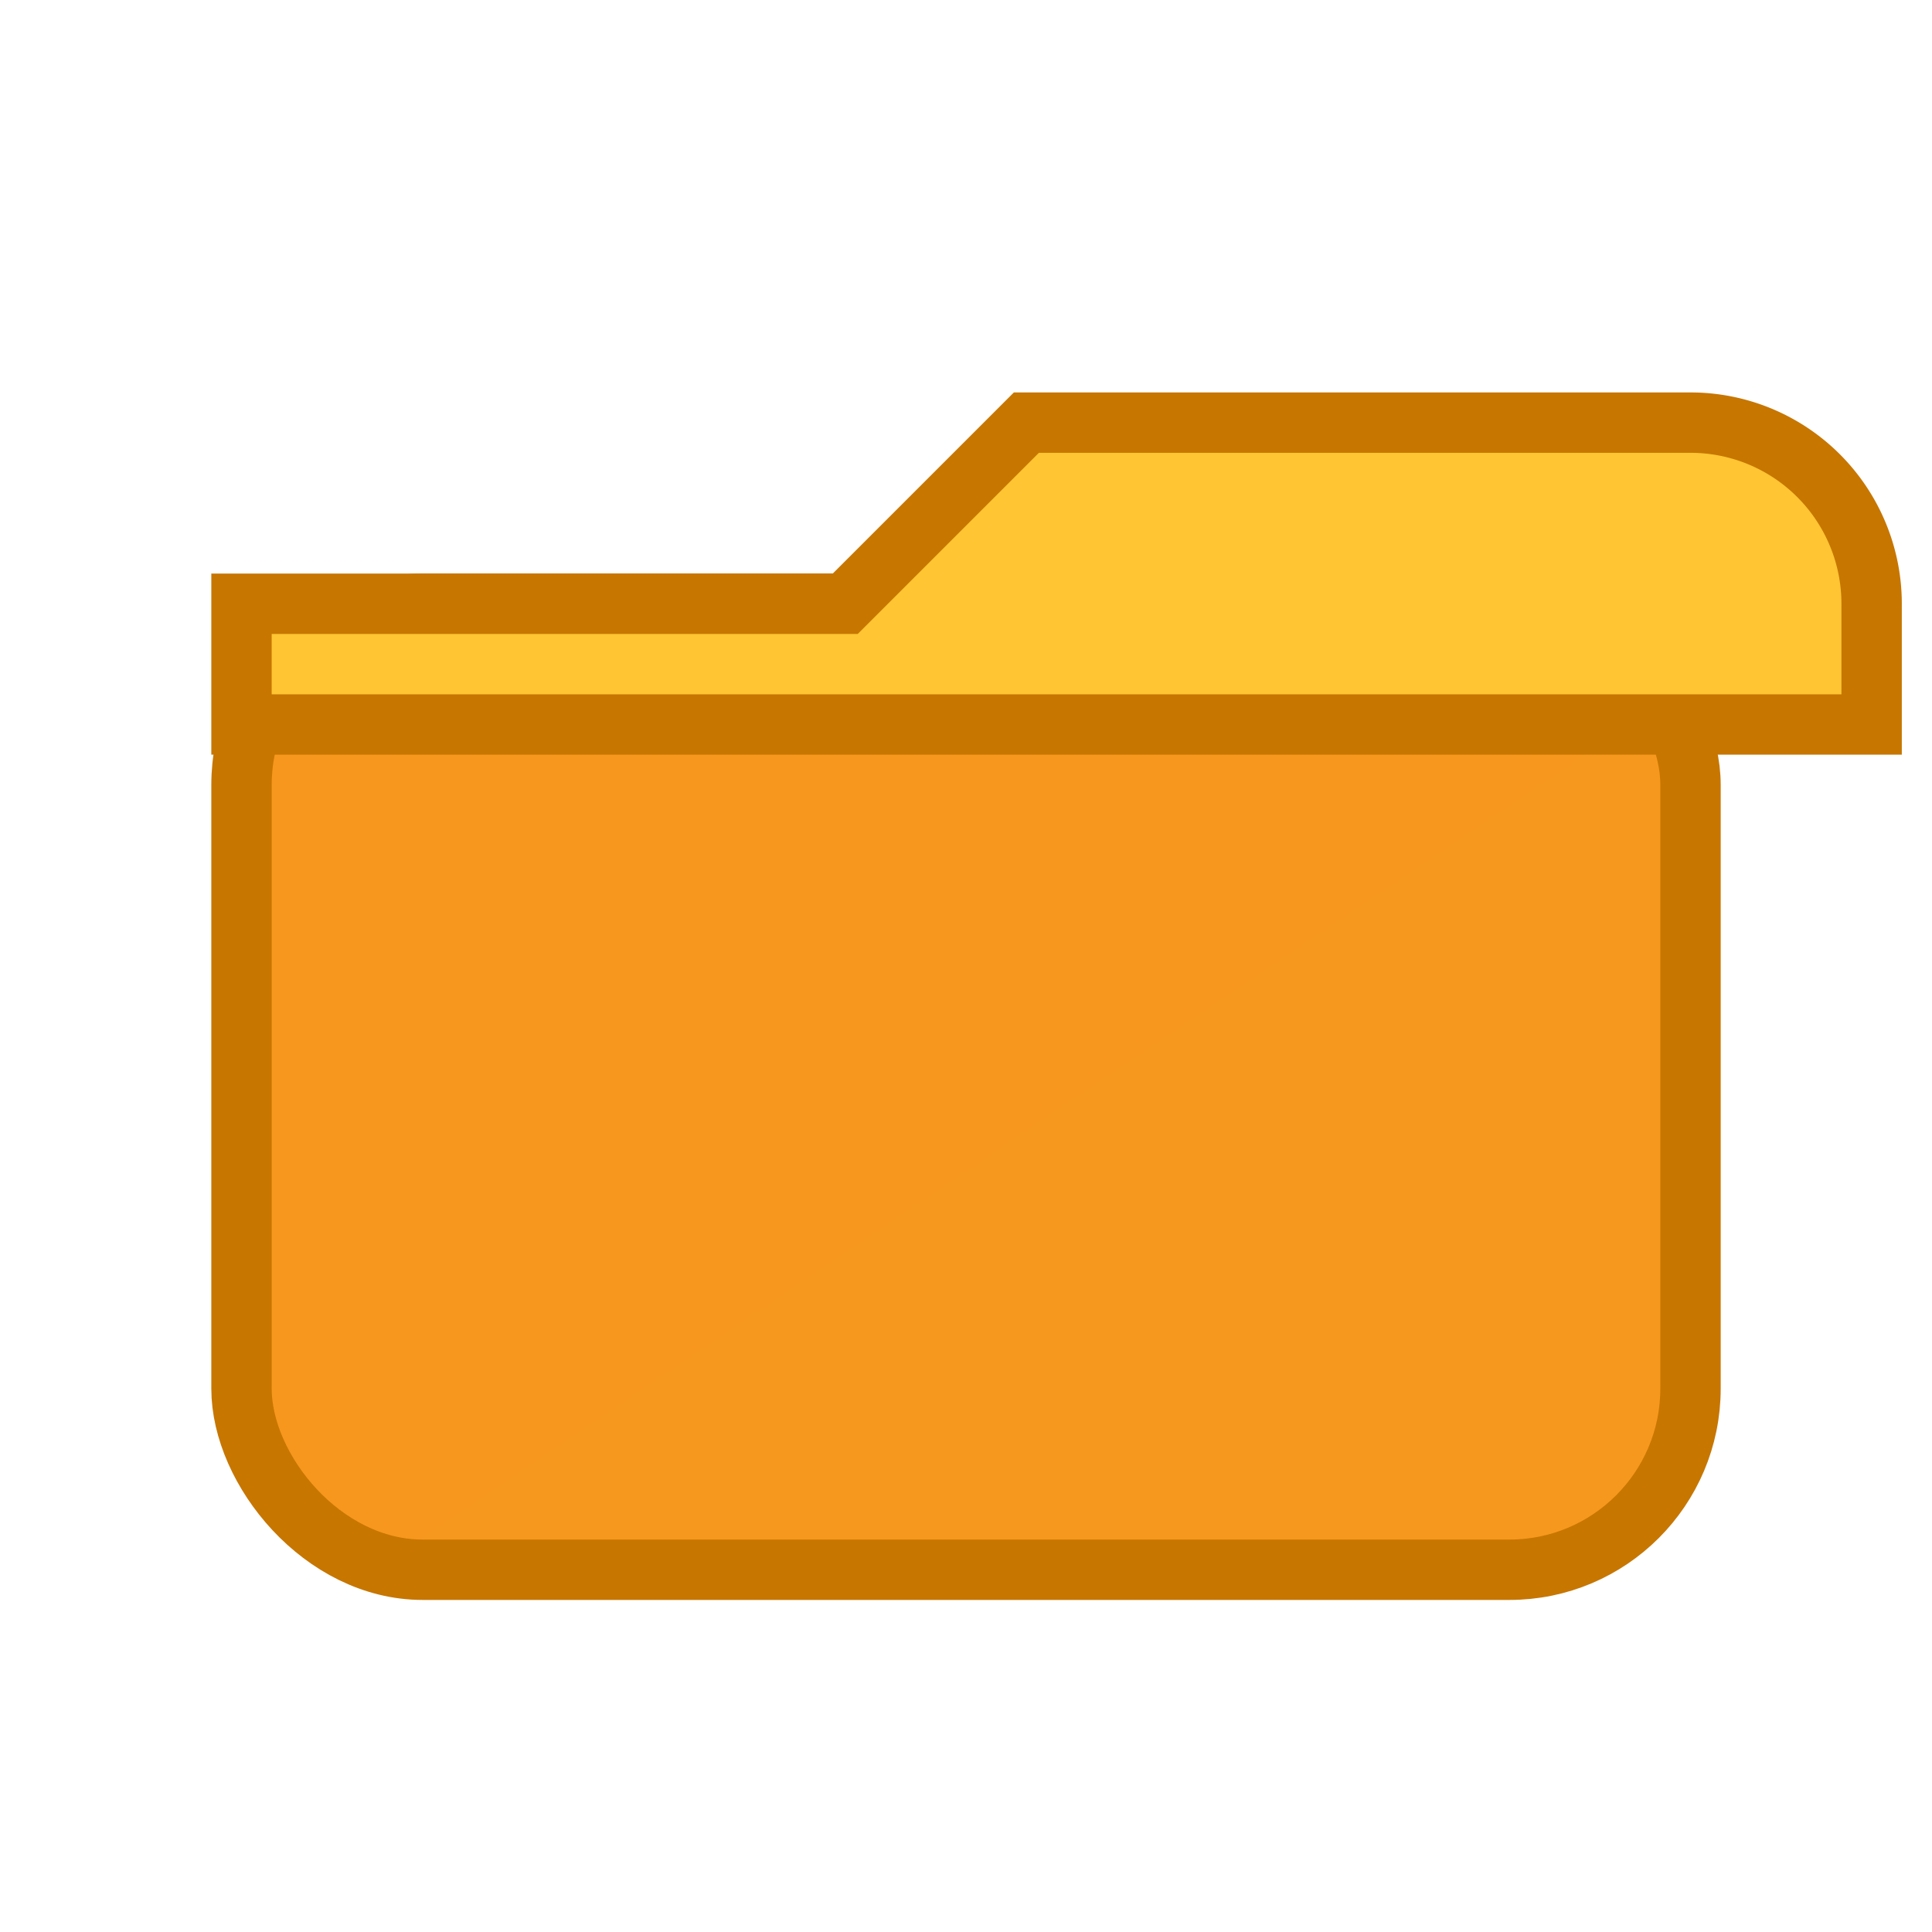 <svg width="64" height="64" viewBox="0 0 64 64" fill="none" xmlns="http://www.w3.org/2000/svg">
  <!-- 渐变定义 -->
  <defs>
    <linearGradient id="folderGradient" x1="0" y1="0" x2="64" y2="64" >
      <stop offset="0%" stop-color="#F7971E"/>
      <stop offset="100%" stop-color="#FFD200"/>
    </linearGradient>
  </defs>

  <!-- 文件夹主体 -->
  <rect x="8" y="20" width="48" height="32" rx="6" ry="6" fill="url(#folderGradient)" stroke="#C77600" stroke-width="2" />
  
  <!-- 文件夹盖子 -->
  <path fill="#FFC533" stroke="#C77600" stroke-width="2" d="M8 20 H28 L34 14 H56 A6 6 0 0 1 62 20 V24 H8 Z" />
</svg>
